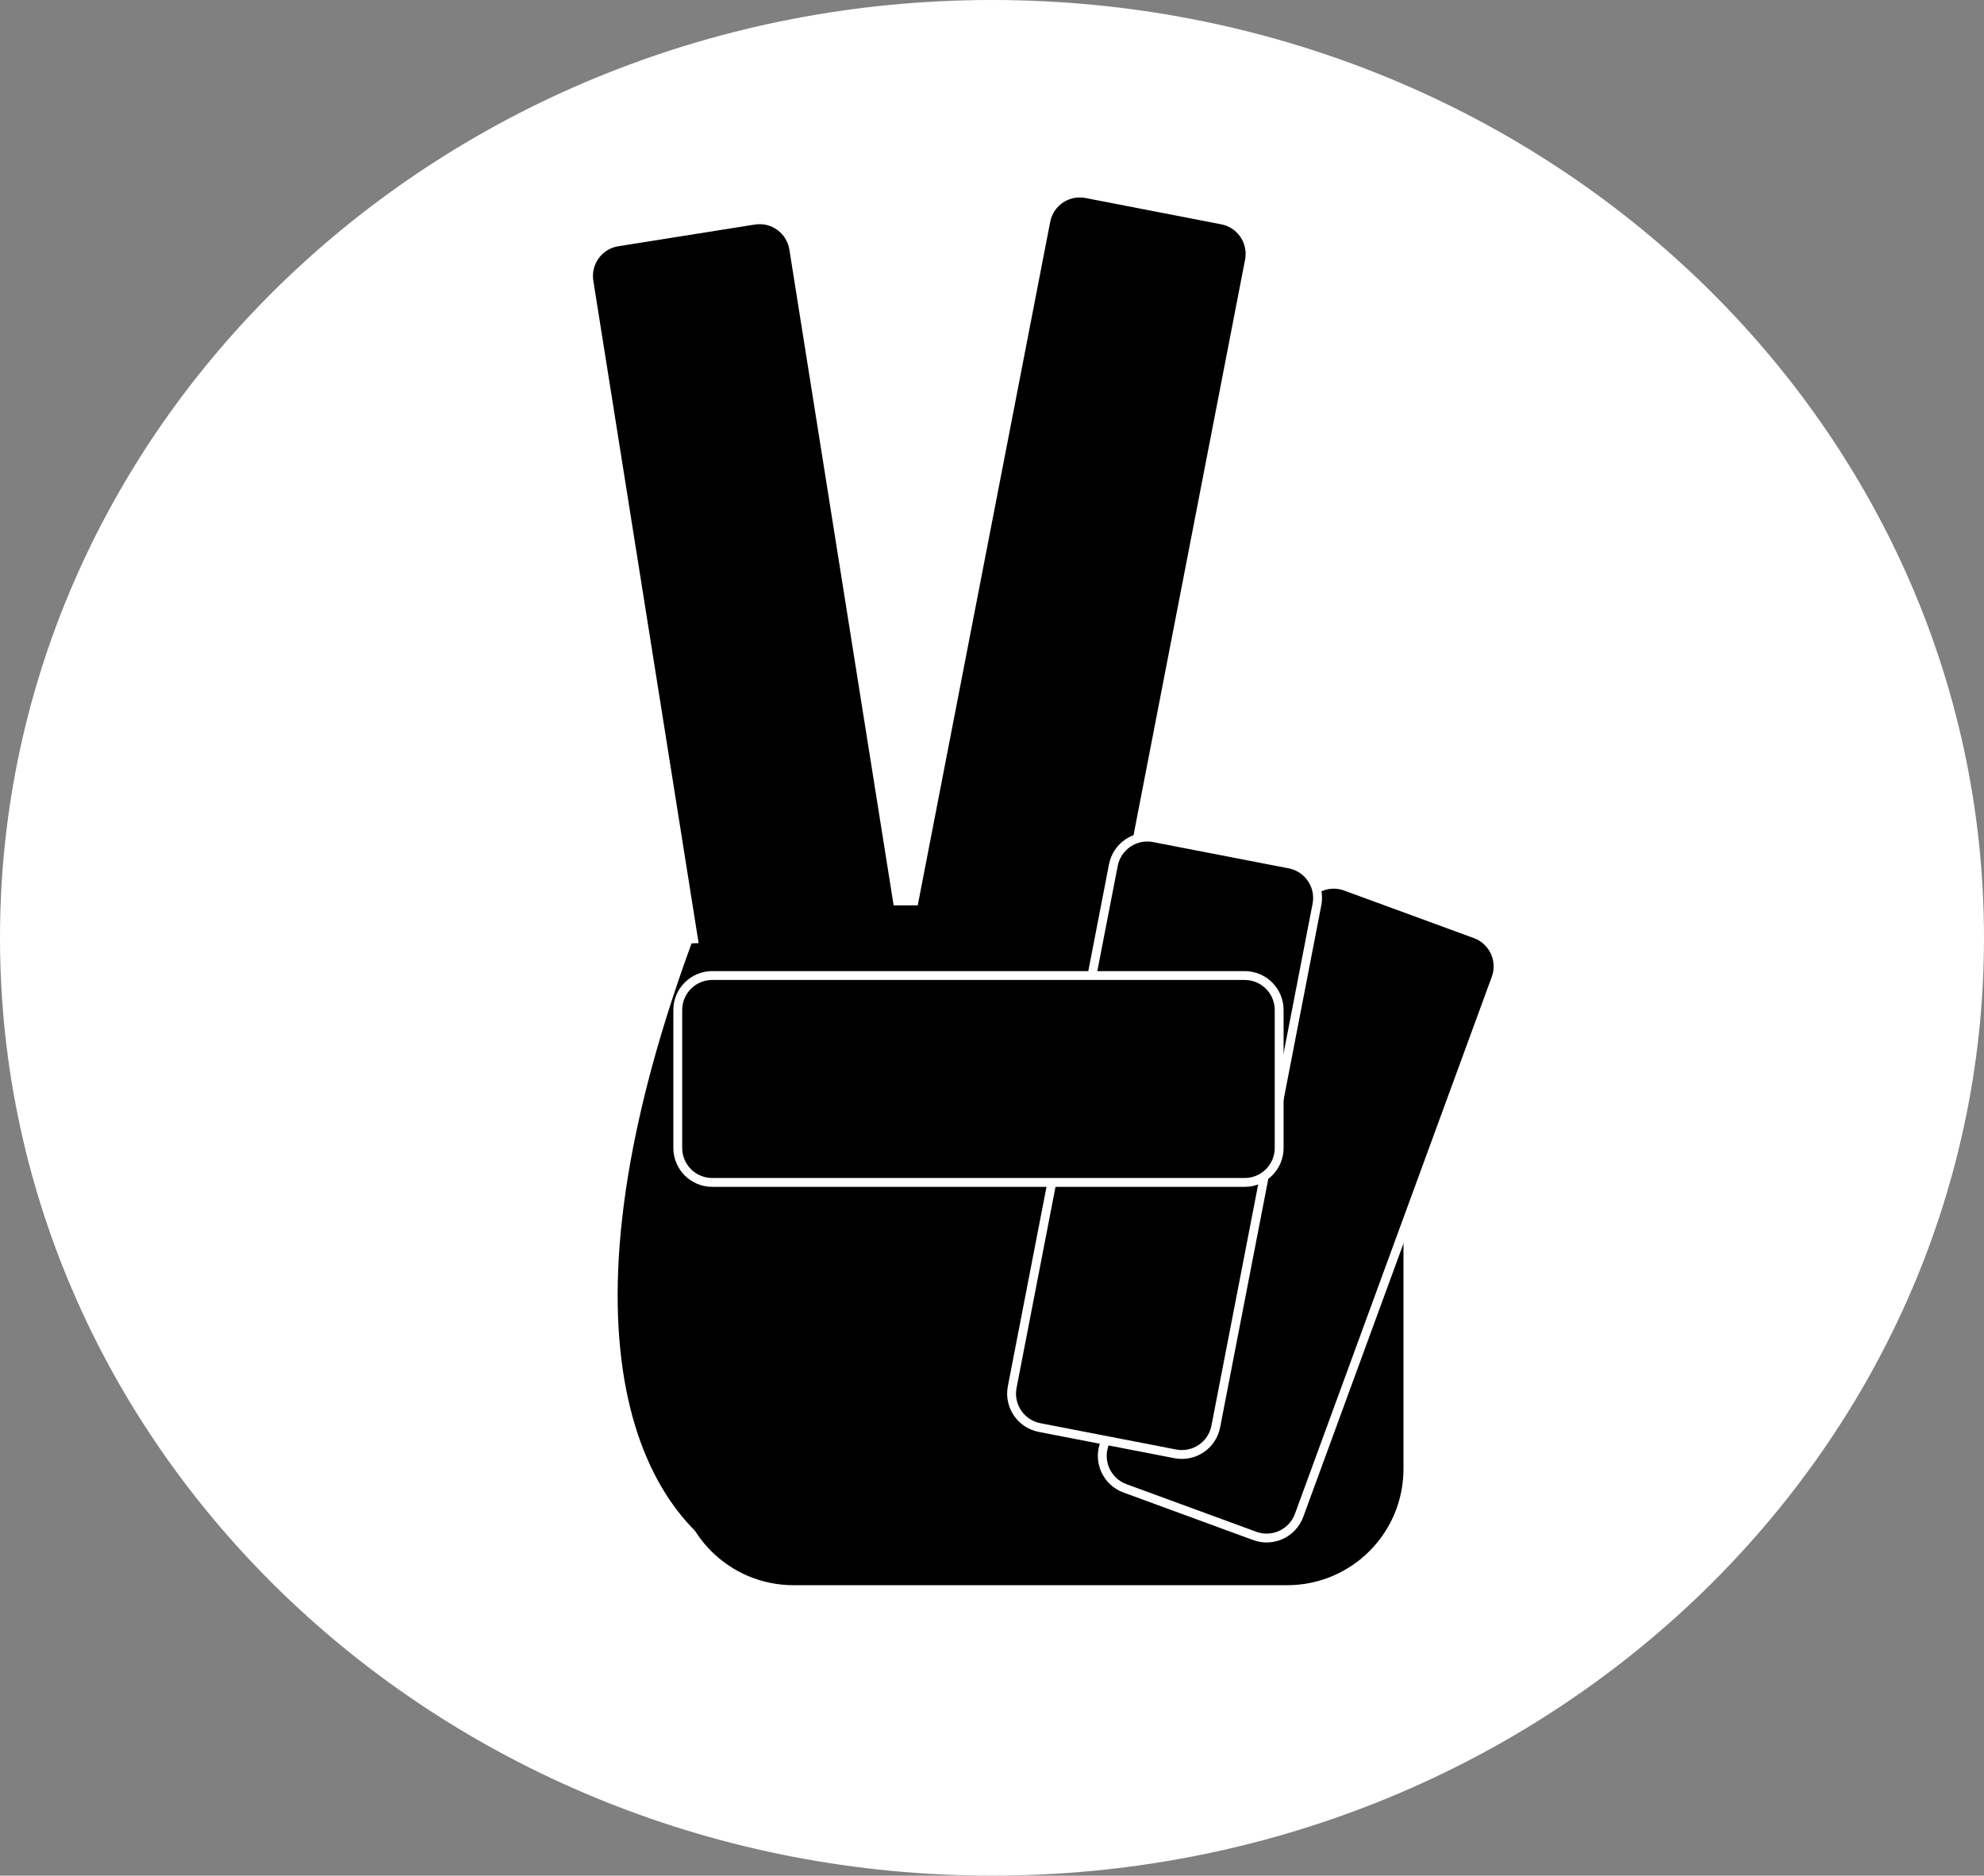 <svg width="1026" height="970" xmlns="http://www.w3.org/2000/svg" xmlns:xlink="http://www.w3.org/1999/xlink" xml:space="preserve" overflow="hidden"><rect width="100%" height="100%" fill="#808080" stroke="none"/><defs><clipPath id="clip0"><rect x="682" y="638" width="1026" height="970"/></clipPath></defs><g clip-path="url(#clip0)" transform="translate(-682 -638)"><path d="M682 1123C682 855.142 911.678 638 1195 638 1478.32 638 1708 855.142 1708 1123 1708 1390.86 1478.32 1608 1195 1608 911.678 1608 682 1390.86 682 1123Z" fill="#FFFFFF" fill-rule="evenodd"/><path d="M986.566 783.542C985.016 773.794 991.662 764.634 1001.41 763.084L1072.01 751.858C1081.76 750.308 1090.92 756.954 1092.47 766.703L1152.92 1146.88C1154.47 1156.63 1147.83 1165.79 1138.08 1167.34L1067.47 1178.56C1057.72 1180.11 1048.56 1173.47 1047.01 1163.72Z" stroke="#FFFFFF" stroke-width="4.583" stroke-miterlimit="8" fill-rule="evenodd"/><path d="M1222.85 752.299C1224.72 742.608 1234.1 736.275 1243.79 738.152L1313.98 751.753C1323.67 753.631 1330 763.009 1328.13 772.7L1254.89 1150.62C1253.01 1160.31 1243.63 1166.65 1233.94 1164.77L1163.76 1151.17C1154.07 1149.29 1147.73 1139.91 1149.61 1130.22Z" stroke="#FFFFFF" stroke-width="4.583" stroke-miterlimit="8" fill-rule="evenodd"/><path d="M1034.5 1166.33C1034.5 1134.39 1060.39 1108.5 1092.33 1108.5L1347.67 1108.5C1379.61 1108.5 1405.5 1134.39 1405.5 1166.33L1405.5 1397.67C1405.5 1429.61 1379.61 1455.5 1347.67 1455.5L1092.33 1455.5C1060.39 1455.5 1034.5 1429.61 1034.5 1397.67Z" stroke="#000000" stroke-width="4.583" stroke-miterlimit="8" fill-rule="evenodd"/><path d="M176 79.74C249.333-106.32 535.333 79.74 176 318.961-183.333 79.74 102.667-106.32 176 79.74Z" stroke="#000000" stroke-width="4.583" stroke-miterlimit="8" fill-rule="evenodd" transform="matrix(0.806 -0.592 -0.592 -0.806 1088.23 1489.38)"/><path d="M1354.93 1107.02C1358.32 1097.75 1368.59 1092.99 1377.86 1096.39L1444.98 1120.99C1454.25 1124.39 1459.01 1134.66 1455.61 1143.93L1353.81 1421.68C1350.41 1430.94 1340.15 1435.7 1330.88 1432.31L1263.75 1407.7C1254.49 1404.31 1249.73 1394.04 1253.12 1384.77Z" stroke="#FFFFFF" stroke-width="4.583" stroke-miterlimit="8" fill-rule="evenodd"/><path d="M1257.76 1085.38C1259.64 1075.69 1269.02 1069.35 1278.71 1071.23L1348.89 1084.83C1358.58 1086.71 1364.92 1096.09 1363.04 1105.78L1310.73 1375.72C1308.85 1385.42 1299.47 1391.75 1289.78 1389.87L1219.6 1376.27C1209.9 1374.39 1203.57 1365.01 1205.45 1355.32Z" stroke="#FFFFFF" stroke-width="4.583" stroke-miterlimit="8" fill-rule="evenodd"/><path d="M1325.67 1142.5C1335.52 1142.5 1343.5 1150.48 1343.5 1160.33L1343.5 1231.67C1343.5 1241.52 1335.52 1249.5 1325.67 1249.5L1050.33 1249.5C1040.48 1249.5 1032.5 1241.52 1032.5 1231.67L1032.5 1160.33C1032.5 1150.48 1040.48 1142.5 1050.33 1142.5Z" stroke="#FFFFFF" stroke-width="4.583" stroke-miterlimit="8" fill-rule="evenodd"/></g></svg>
